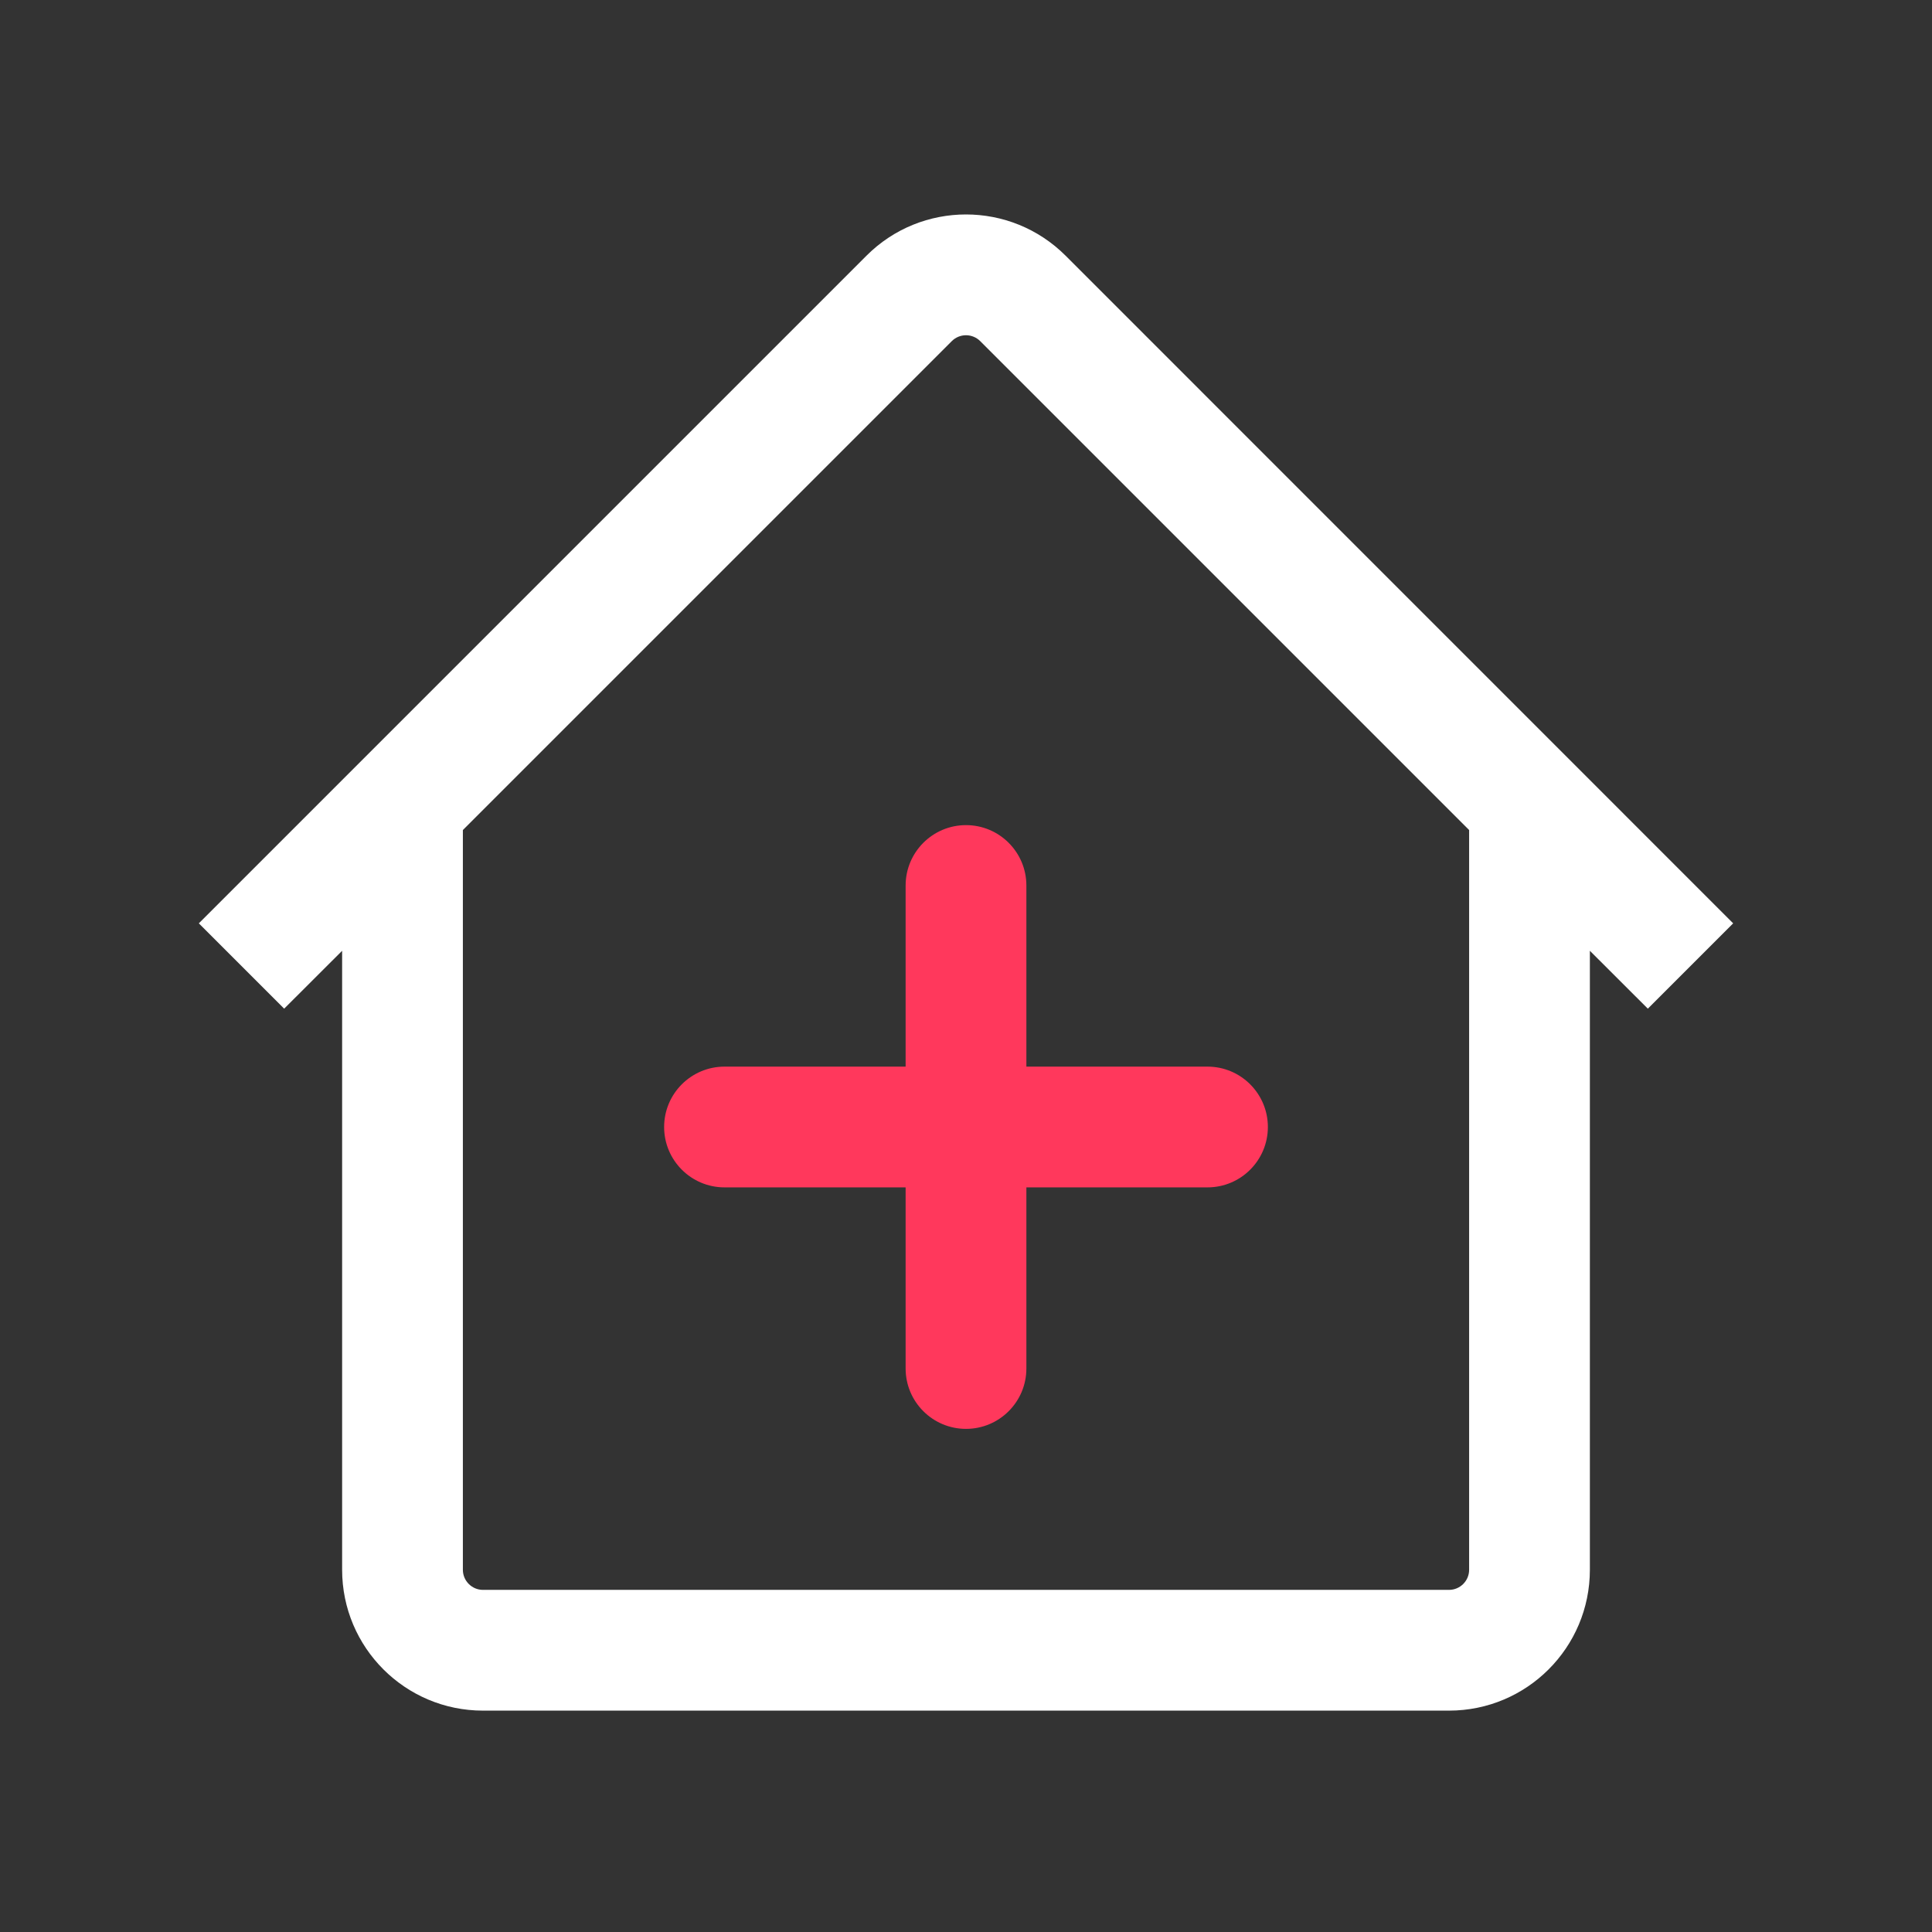 <svg width="24" height="24" viewBox="0 0 24 24" fill="none" xmlns="http://www.w3.org/2000/svg">
<rect x="0" y="0" width="24" height="24" fill="#333333" stroke="none"/>
<path fill-rule="evenodd" clip-rule="evenodd" d="M4.25 11.811L3.53 12.53L2.47 11.47L10.763 3.177C11.446 2.493 12.554 2.493 13.238 3.177L21.53 11.47L20.47 12.53L19.75 11.811V19.5C19.75 20.467 18.967 21.25 18 21.25H6C5.034 21.25 4.25 20.467 4.25 19.5V11.811ZM11.823 4.238C11.921 4.14 12.079 4.14 12.177 4.238L18.25 10.311V19.5C18.25 19.638 18.138 19.75 18 19.75H6C5.862 19.75 5.75 19.638 5.75 19.5V10.311L11.823 4.238Z" fill="white"/>
<path fill-rule="evenodd" clip-rule="evenodd" d="M12 10.25C12.414 10.25 12.75 10.586 12.75 11V13.25H15C15.414 13.25 15.75 13.586 15.75 14C15.75 14.414 15.414 14.75 15 14.75H12.75V17C12.75 17.414 12.414 17.75 12 17.75C11.586 17.75 11.25 17.414 11.25 17V14.75H9C8.586 14.75 8.25 14.414 8.25 14C8.25 13.586 8.586 13.25 9 13.25H11.25V11C11.25 10.586 11.586 10.25 12 10.25Z" fill="#FF385C"/>
</svg>
